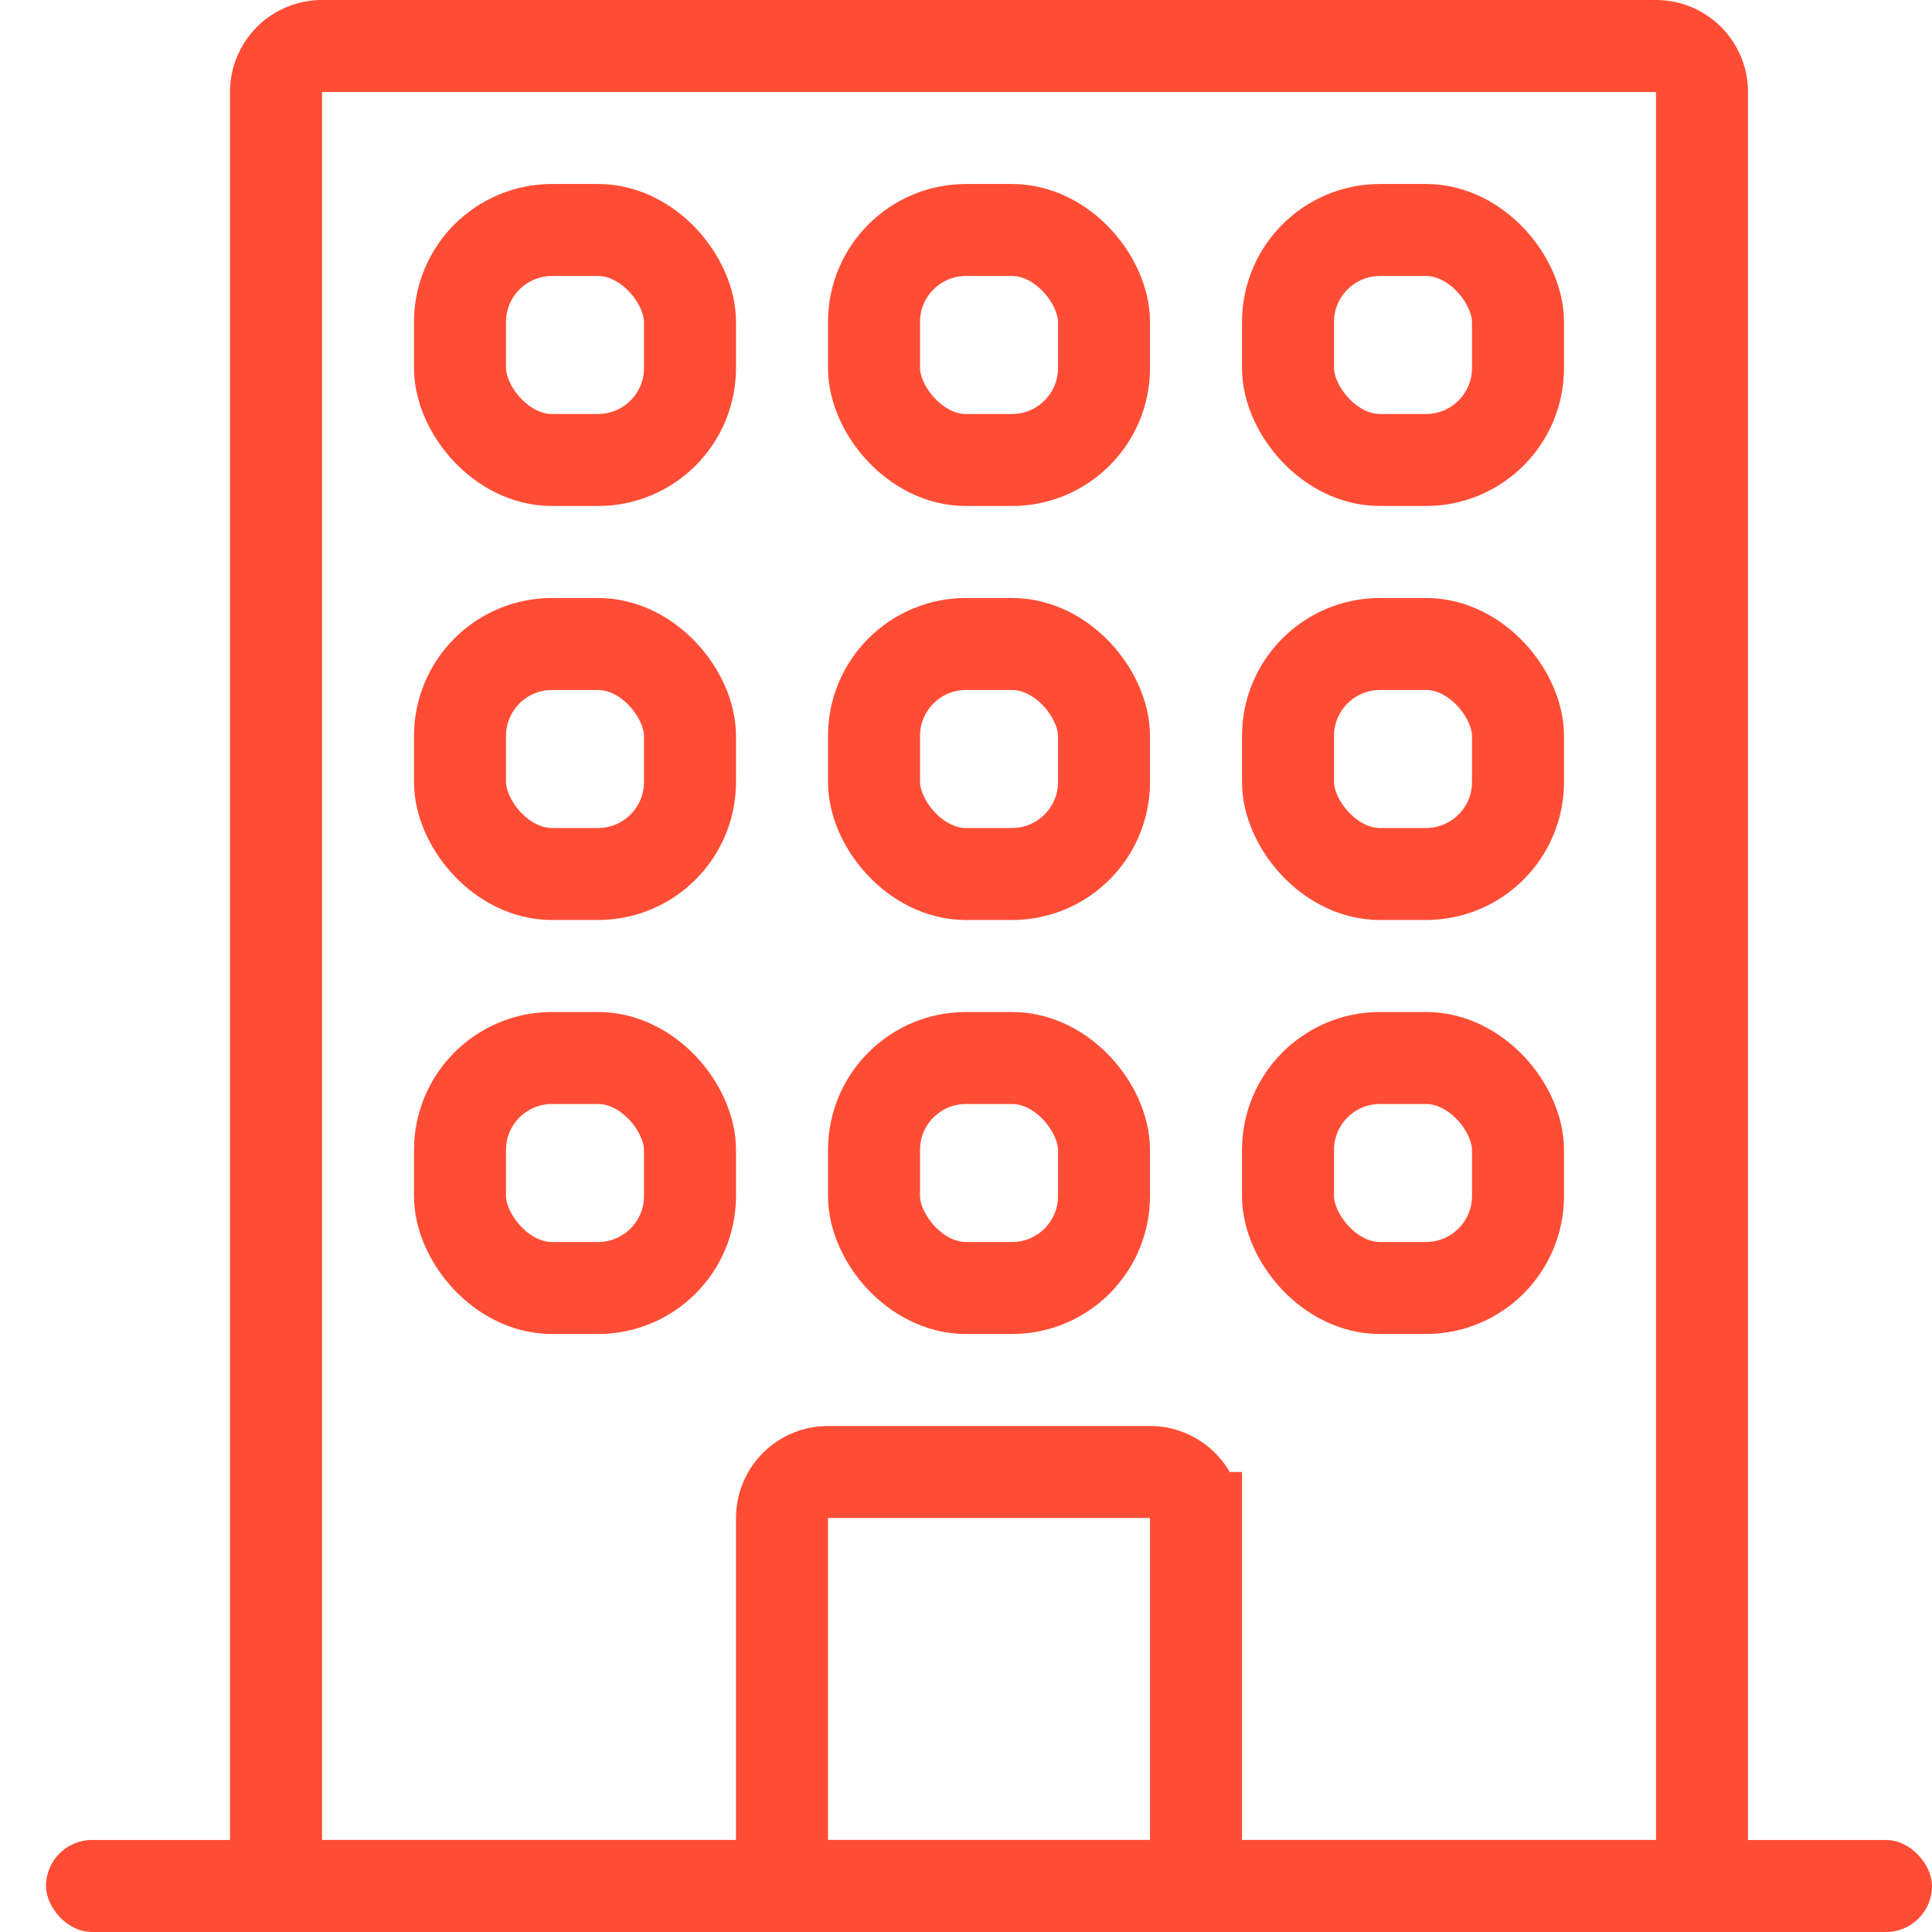 <svg xmlns="http://www.w3.org/2000/svg" width="42" height="42" viewBox="0 0 42 42">
    <g fill="none" fill-rule="evenodd">
        <path fill="#FFF" d="M-360-263h1920V817H-360z"/>
        <g transform="translate(1)">
            <path stroke="#FF4D35" stroke-width="2" d="M5 41h31V2a1 1 0 0 0-1-1H6a1 1 0 0 0-1 1v39z"/>
            <rect width="5" height="5" x="9" y="23" stroke="#FF4D35" stroke-width="2" rx="2"/>
            <rect width="5" height="5" x="18" y="23" stroke="#FF4D35" stroke-width="2" rx="2"/>
            <rect width="5" height="5" x="27" y="23" stroke="#FF4D35" stroke-width="2" rx="2"/>
            <rect width="5" height="5" x="9" y="14" stroke="#FF4D35" stroke-width="2" rx="2"/>
            <rect width="5" height="5" x="18" y="14" stroke="#FF4D35" stroke-width="2" rx="2"/>
            <rect width="5" height="5" x="27" y="14" stroke="#FF4D35" stroke-width="2" rx="2"/>
            <rect width="5" height="5" x="9" y="5" stroke="#FF4D35" stroke-width="2" rx="2"/>
            <rect width="5" height="5" x="18" y="5" stroke="#FF4D35" stroke-width="2" rx="2"/>
            <rect width="5" height="5" x="27" y="5" stroke="#FF4D35" stroke-width="2" rx="2"/>
            <path stroke="#FF4D35" stroke-width="2" d="M16 41h9v-8a1 1 0 0 0-1-1h-7a1 1 0 0 0-1 1v8z"/>
            <rect width="41" height="2" y="40" fill="#FF4D35" rx="1"/>
        </g>
    </g>
</svg>
